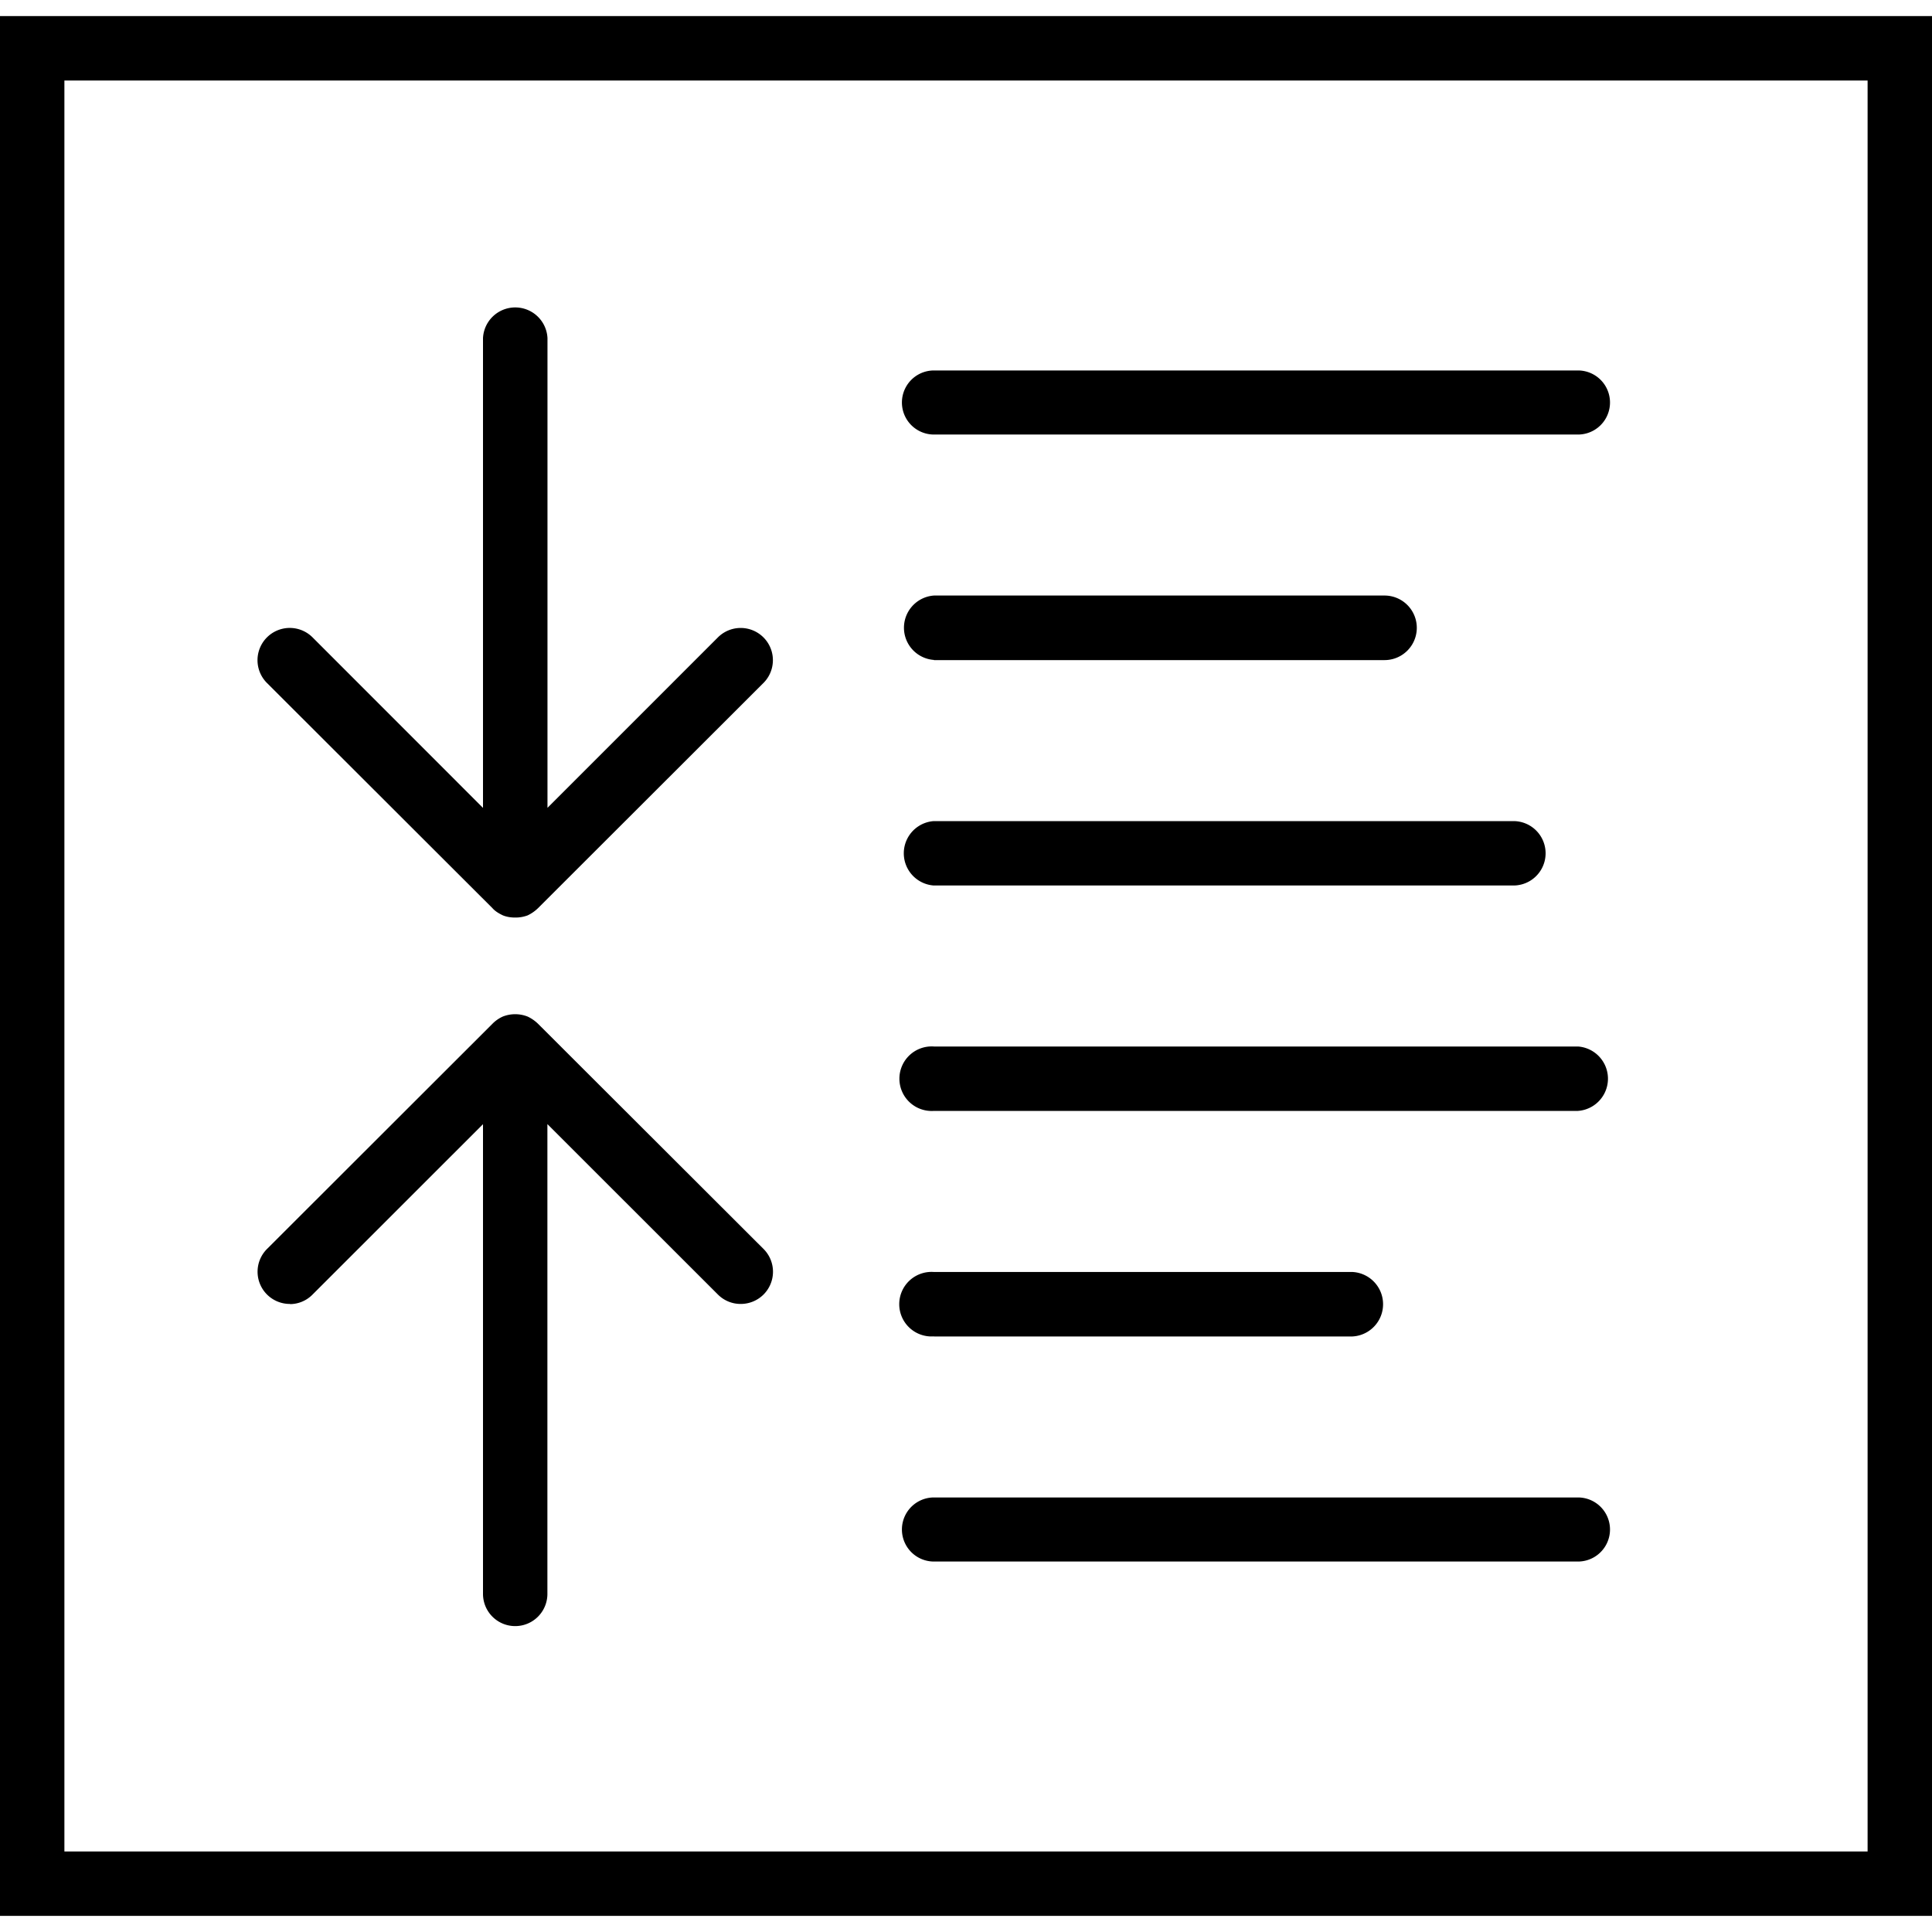 <svg xmlns="http://www.w3.org/2000/svg" width="32" height="32" viewBox="0 0 24 24">
    <path d="M0 .2v23.6h24V.2zM23.2 23H.8V1h22.4zm0 0"/>
    <path d="M11.602 19.398h8a.398.398 0 1 0 0-.796h-8a.398.398 0 1 0 0 .796zm0 0M11.602 16.602H16.8a.401.401 0 0 0 0-.801h-5.2a.401.401 0 1 0 0 .8zm0 0M11.602 13.8h8a.401.401 0 0 0 0-.8h-8a.401.401 0 1 0 0 .8zm0 0M11.602 11H18.8a.4.4 0 0 0 0-.8h-7.2a.401.401 0 0 0 0 .8zm0 0M11.602 8.2h5.597a.401.401 0 1 0 0-.802h-5.597a.401.401 0 0 0 0 .8zm0 0M11.602 5.398h8a.398.398 0 1 0 0-.796h-8a.398.398 0 1 0 0 .796zm0 0M6.117 11.281c.035.04.082.067.13.09.05.02.1.027.151.027a.425.425 0 0 0 .157-.027.48.48 0 0 0 .129-.09l2.8-2.797a.4.4 0 0 0-.566-.566l-2.117 2.117V4.2A.401.401 0 0 0 6 4.2v5.836L3.883 7.918a.4.4 0 0 0-.567.566zm0 0M3.602 16.2c.101 0 .203-.04.28-.118L6 13.965V19.8a.4.4 0 0 0 .8 0v-5.836l2.118 2.117c.078.078.18.117.281.117a.4.4 0 0 0 .285-.684l-2.8-2.796a.48.48 0 0 0-.13-.09.421.421 0 0 0-.308 0 .425.425 0 0 0-.129.09l-2.8 2.797a.4.4 0 0 0 .285.683zm0 0"/>
</svg>
